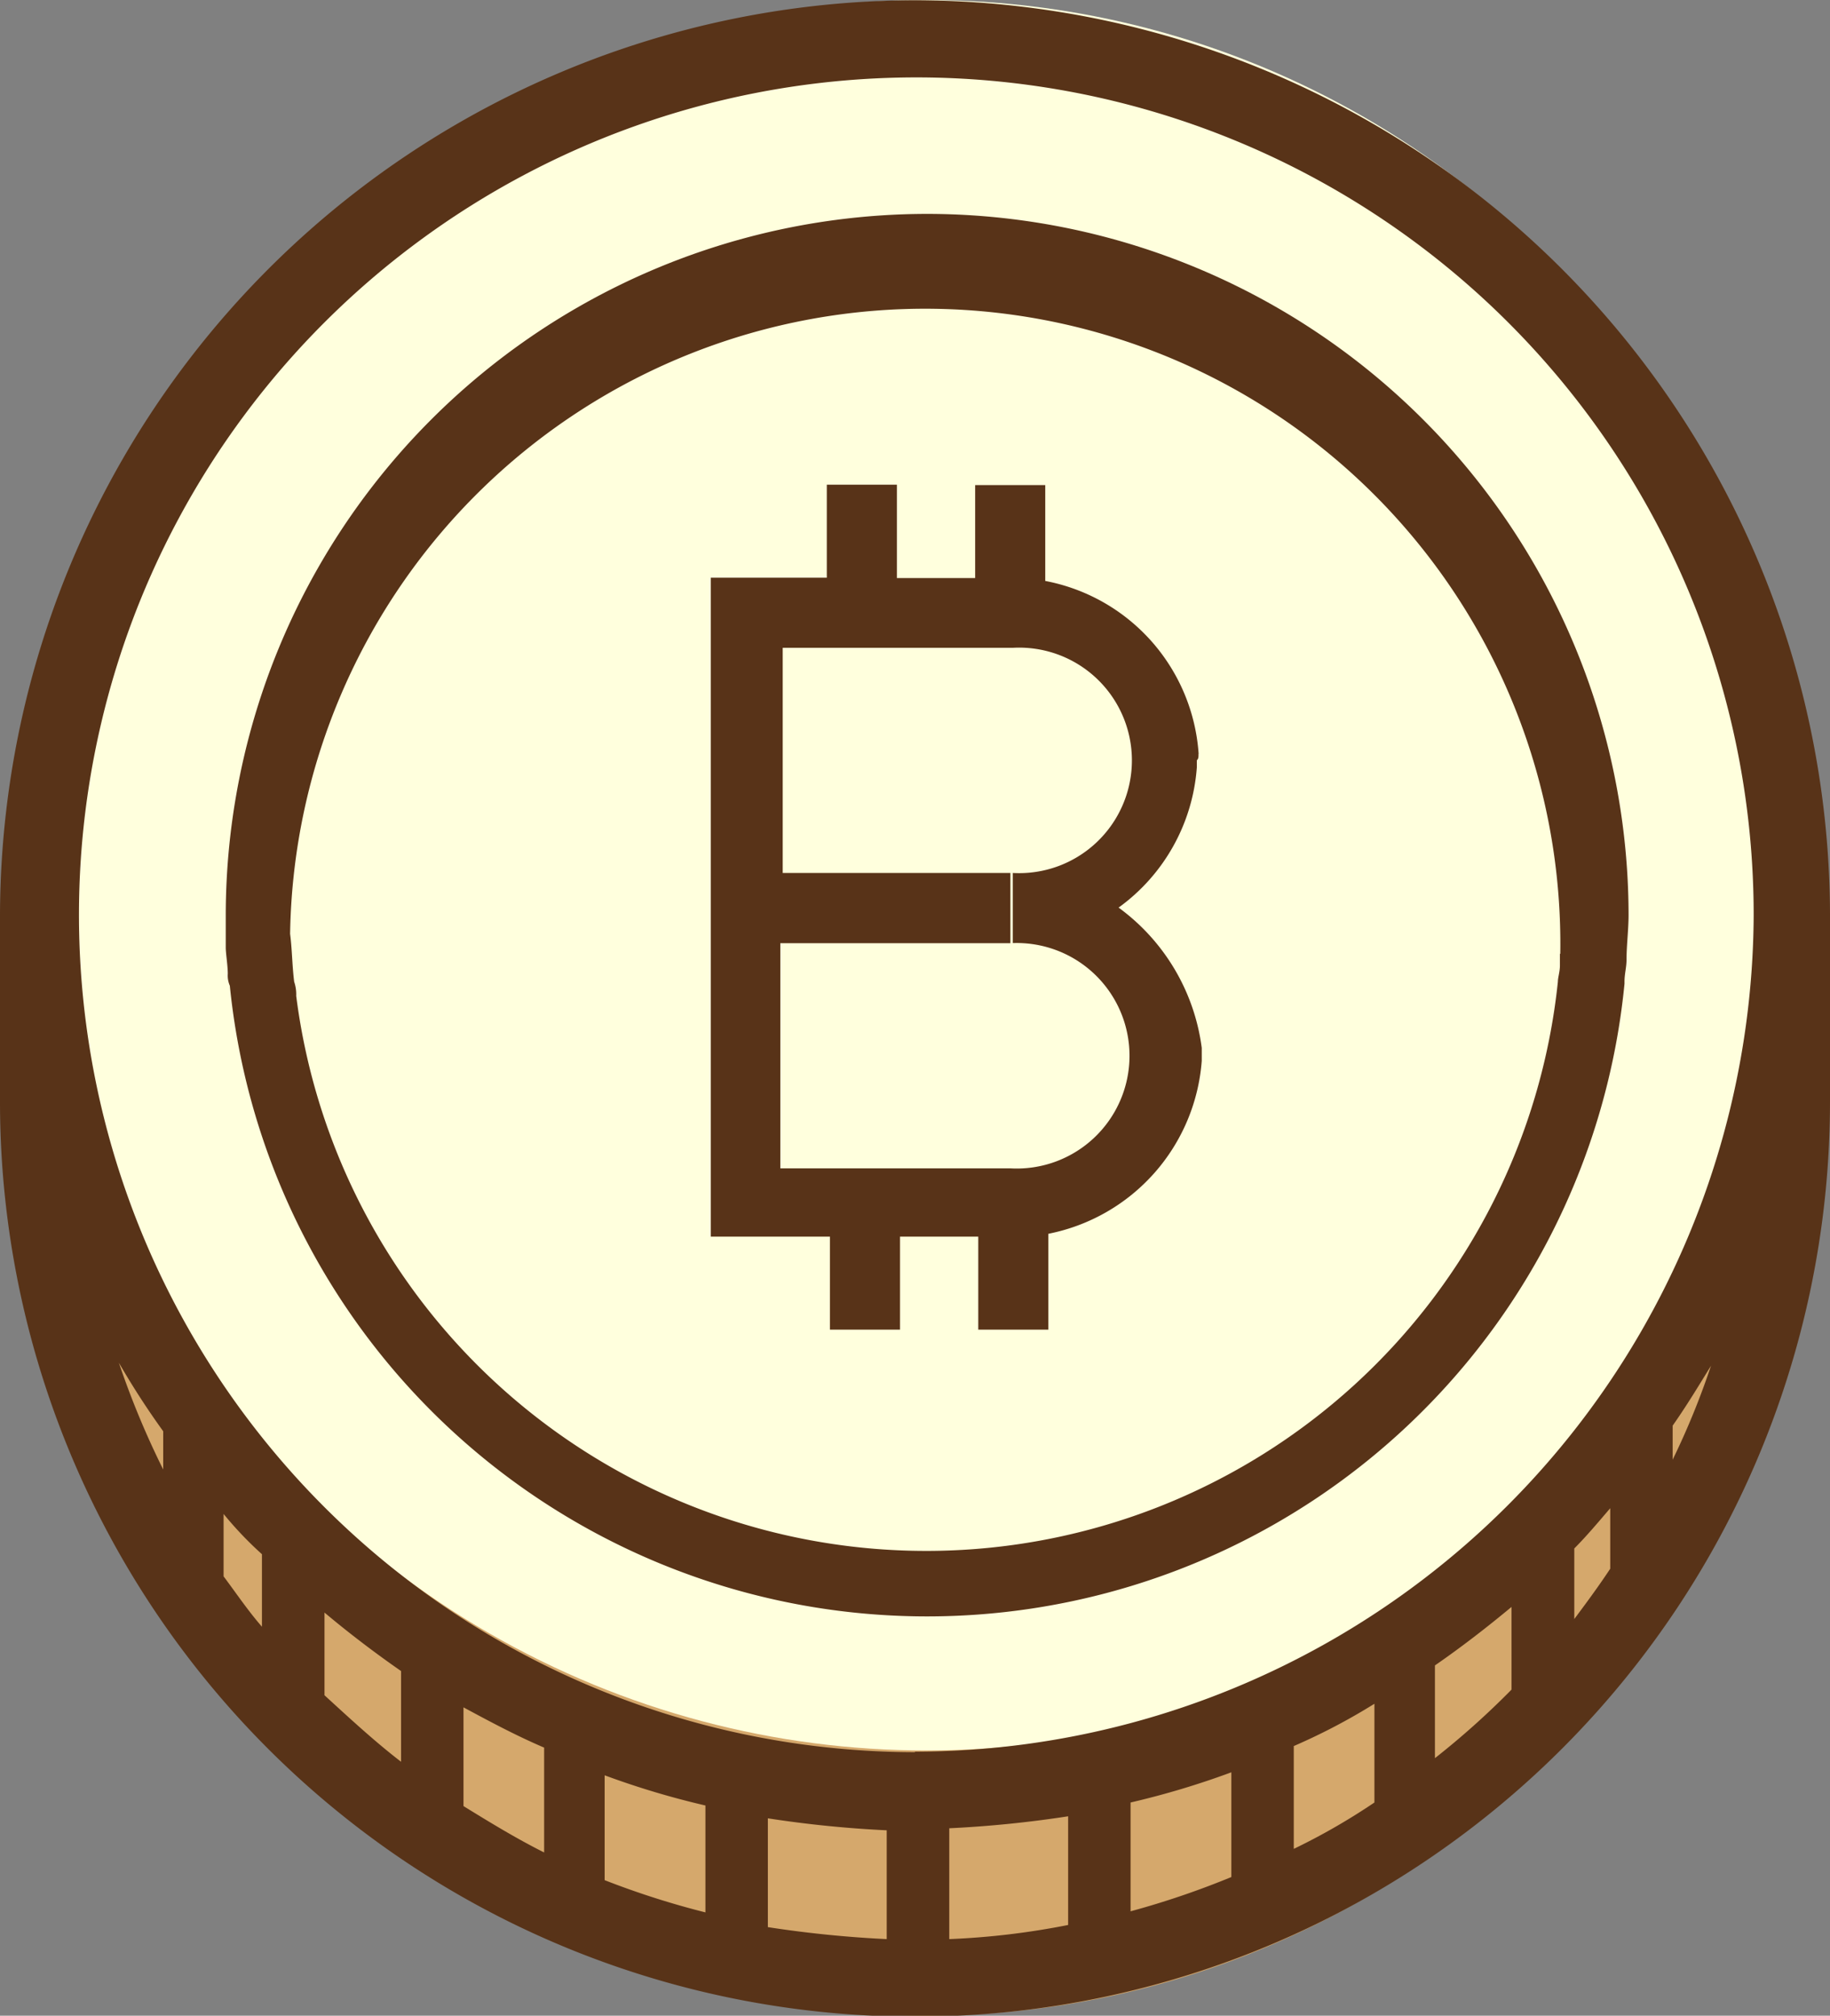 <svg xmlns="http://www.w3.org/2000/svg" viewBox="1647.028 307.179 15.272 16.821">
  <rect x="1647.028" y="307.179" width="15.272" height="16.821" fill="#808080" stroke="none"/>
  <defs>
    <style>
      .cls-1 {
        fill: #d5a86c;
      }

      .cls-2 {
        fill: #ffd;
      }

      .cls-3 {
        fill: #583318;
      }
    </style>
  </defs>
  <g id="noun_215018_cc" transform="translate(1617 279.179)">
    <g id="Group_1134" data-name="Group 1134" transform="translate(30.028 28)">
      <circle id="Ellipse_62" data-name="Ellipse 62" class="cls-1" cx="7.304" cy="7.304" r="7.304" transform="translate(0.43 2.213)"/>
      <circle id="Ellipse_61" data-name="Ellipse 61" class="cls-2" cx="7.304" cy="7.304" r="7.304" transform="translate(0.43 0)"/>
      <path id="Path_790" data-name="Path 790" class="cls-3" d="M12.236,0A7.652,7.652,0,0,0,4.6,7.636V9.2a7.636,7.636,0,0,0,15.272-.017V7.619A7.648,7.648,0,0,0,12.236,0ZM5.962,12.261a7.07,7.07,0,0,1-.37-.891,6.653,6.653,0,0,0,.37.572Zm.824,1.312c-.118-.135-.219-.286-.32-.42v-.521a3.023,3.023,0,0,0,.32.336ZM7.947,14.7c-.219-.168-.437-.37-.639-.555v-.69c.2.168.42.336.639.488Zm1.194.757c-.235-.118-.454-.252-.673-.387v-.824c.219.118.437.235.673.336Zm1.346.5a7,7,0,0,1-.841-.269v-.875a6.942,6.942,0,0,0,.841.252ZM12,16.18a9.436,9.436,0,0,1-.992-.1v-.908a9.436,9.436,0,0,0,.992.1Zm1.514-.118a6.4,6.4,0,0,1-.992.118v-.925a9.436,9.436,0,0,0,.992-.1Zm1.362-.4a7.064,7.064,0,0,1-.841.286v-.908a6.942,6.942,0,0,0,.841-.252Zm1.194-.622a5.354,5.354,0,0,1-.673.387v-.858a5.126,5.126,0,0,0,.673-.353Zm1.144-.942a6.764,6.764,0,0,1-.639.572v-.774c.219-.151.437-.32.639-.488Zm.824-1.009c-.1.151-.2.286-.3.42v-.589c.1-.1.2-.219.3-.336Zm.521-.908v-.286c.118-.168.219-.336.32-.5A6.471,6.471,0,0,1,18.56,12.177Zm-6.324,2.439a6.988,6.988,0,1,1,7-6.98A7.013,7.013,0,0,1,12.236,14.616Z" transform="translate(-4.6 0.002)"/>
      <path id="Path_791" data-name="Path 791" class="cls-3" d="M21.653,10.6A5.857,5.857,0,0,0,15.8,16.453v.269c0,.05.017.151.017.219a.213.213,0,0,0,.017.1h0a5.848,5.848,0,0,0,11.639-.017h0v-.017c0-.067.017-.118.017-.185h0c0-.118.017-.252.017-.37A5.857,5.857,0,0,0,21.653,10.6Zm5.281,6.173v.1c0,.05-.017.1-.017.135a5.3,5.3,0,0,1-10.529.118h0a.328.328,0,0,0-.017-.118c-.017-.135-.017-.269-.034-.4a5.3,5.3,0,0,1,10.6.168Z" transform="translate(-13.916 -8.815)"/>
      <path id="Path_792" data-name="Path 792" class="cls-3" d="M41.071,21.346a1.578,1.578,0,0,0-1.28-1.443v-.8h-.585v.776h-.653V19.1h-.585v.776H37v.585h0v4.329h0v.585h.994v.776h.585v-.776h.653v.776h.585v-.8a1.593,1.593,0,0,0,1.28-1.443h0V23.8h0a1.724,1.724,0,0,0-.694-1.171,1.585,1.585,0,0,0,.653-1.171h0V21.4c.014-.014.014-.027.014-.054ZM39.5,22.926a.941.941,0,1,1,0,1.879h-1.92V22.926H39.5V22.34H37.6V20.461h1.92a.941.941,0,1,1,0,1.879v.585Z" transform="translate(-31.068 -15.055)"/>
    </g>
  </g>
</svg>
